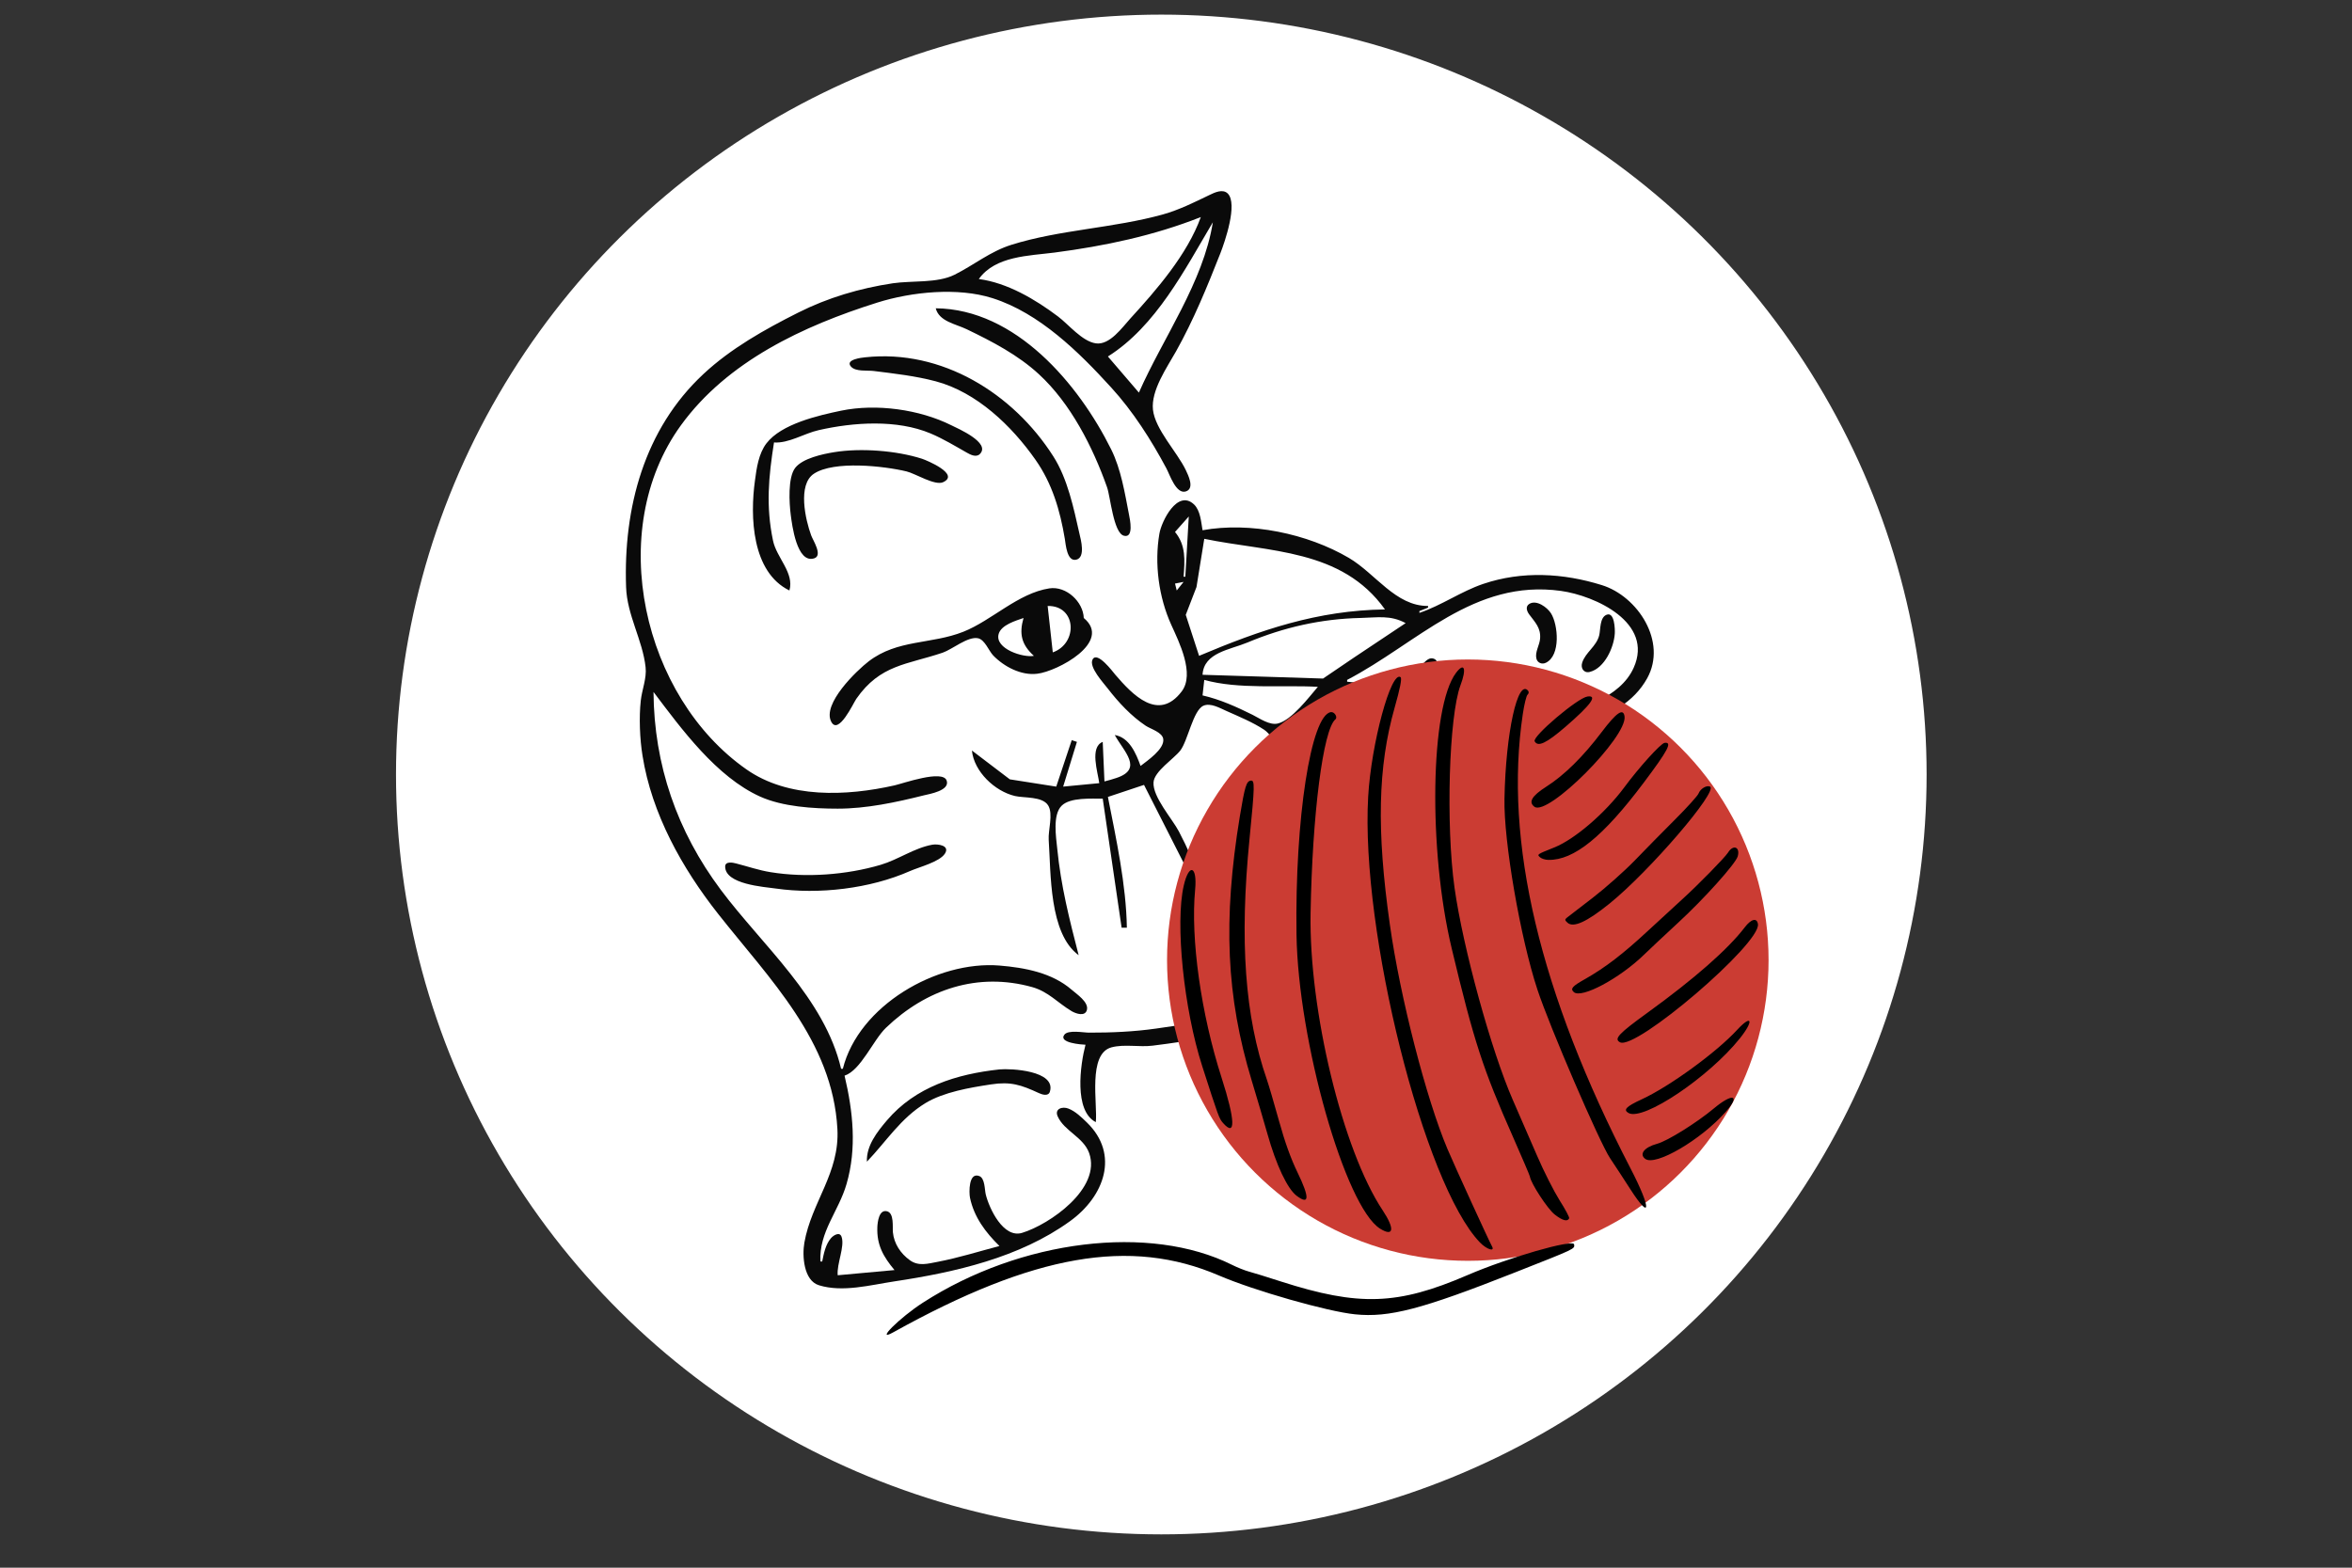 <?xml version="1.0" encoding="UTF-8"?>
<!DOCTYPE svg PUBLIC "-//W3C//DTD SVG 1.1//EN" "http://www.w3.org/Graphics/SVG/1.1/DTD/svg11.dtd">
<svg version="1.2" width="381mm" height="254mm" viewBox="0 0 38100 25400" preserveAspectRatio="xMidYMid" fill-rule="evenodd" stroke-width="28.222" stroke-linejoin="round" xmlns="http://www.w3.org/2000/svg" xmlns:ooo="http://xml.openoffice.org/svg/export" xmlns:xlink="http://www.w3.org/1999/xlink" xmlns:presentation="http://sun.com/xmlns/staroffice/presentation" xmlns:smil="http://www.w3.org/2001/SMIL20/" xmlns:anim="urn:oasis:names:tc:opendocument:xmlns:animation:1.0" xmlns:svg="urn:oasis:names:tc:opendocument:xmlns:svg-compatible:1.0" xml:space="preserve">
 <rect x="0" y="0" width="38100" height="25400" fill="#333333" stroke="none"/>
 <defs class="ClipPathGroup">
  <clipPath id="presentation_clip_path" clipPathUnits="userSpaceOnUse">
   <rect x="0" y="0" width="38100" height="25400"/>
  </clipPath>
  <clipPath id="presentation_clip_path_shrink" clipPathUnits="userSpaceOnUse">
   <rect x="38" y="25" width="38024" height="25350"/>
  </clipPath>
 </defs>
 <defs class="TextShapeIndex">
  <g ooo:slide="id1" ooo:id-list="id3 id4"/>
 </defs>
 <defs class="EmbeddedBulletChars">
  <g id="bullet-char-template-57356" transform="scale(0,-0)">
   <path d="M 580,1141 L 1163,571 580,0 -4,571 580,1141 Z"/>
  </g>
  <g id="bullet-char-template-57354" transform="scale(0,-0)">
   <path d="M 8,1128 L 1137,1128 1137,0 8,0 8,1128 Z"/>
  </g>
  <g id="bullet-char-template-10146" transform="scale(0,-0)">
   <path d="M 174,0 L 602,739 174,1481 1456,739 174,0 Z M 1358,739 L 309,1346 659,739 1358,739 Z"/>
  </g>
  <g id="bullet-char-template-10132" transform="scale(0,-0)">
   <path d="M 2015,739 L 1276,0 717,0 1260,543 174,543 174,936 1260,936 717,1481 1274,1481 2015,739 Z"/>
  </g>
  <g id="bullet-char-template-10007" transform="scale(0,-0)">
   <path d="M 0,-2 C -7,14 -16,27 -25,37 L 356,567 C 262,823 215,952 215,954 215,979 228,992 255,992 264,992 276,990 289,987 310,991 331,999 354,1012 L 381,999 492,748 772,1049 836,1024 860,1049 C 881,1039 901,1025 922,1006 886,937 835,863 770,784 769,783 710,716 594,584 L 774,223 C 774,196 753,168 711,139 L 727,119 C 717,90 699,76 672,76 641,76 570,178 457,381 L 164,-76 C 142,-110 111,-127 72,-127 30,-127 9,-110 8,-76 1,-67 -2,-52 -2,-32 -2,-23 -1,-13 0,-2 Z"/>
  </g>
  <g id="bullet-char-template-10004" transform="scale(0,-0)">
   <path d="M 285,-33 C 182,-33 111,30 74,156 52,228 41,333 41,471 41,549 55,616 82,672 116,743 169,778 240,778 293,778 328,747 346,684 L 369,508 C 377,444 397,411 428,410 L 1163,1116 C 1174,1127 1196,1133 1229,1133 1271,1133 1292,1118 1292,1087 L 1292,965 C 1292,929 1282,901 1262,881 L 442,47 C 390,-6 338,-33 285,-33 Z"/>
  </g>
  <g id="bullet-char-template-9679" transform="scale(0,-0)">
   <path d="M 813,0 C 632,0 489,54 383,161 276,268 223,411 223,592 223,773 276,916 383,1023 489,1130 632,1184 813,1184 992,1184 1136,1130 1245,1023 1353,916 1407,772 1407,592 1407,412 1353,268 1245,161 1136,54 992,0 813,0 Z"/>
  </g>
  <g id="bullet-char-template-8226" transform="scale(0,-0)">
   <path d="M 346,457 C 273,457 209,483 155,535 101,586 74,649 74,723 74,796 101,859 155,911 209,963 273,989 346,989 419,989 480,963 531,910 582,859 608,796 608,723 608,648 583,586 532,535 482,483 420,457 346,457 Z"/>
  </g>
  <g id="bullet-char-template-8211" transform="scale(0,-0)">
   <path d="M -4,459 L 1135,459 1135,606 -4,606 -4,459 Z"/>
  </g>
  <g id="bullet-char-template-61548" transform="scale(0,-0)">
   <path d="M 173,740 C 173,903 231,1043 346,1159 462,1274 601,1332 765,1332 928,1332 1067,1274 1183,1159 1299,1043 1357,903 1357,740 1357,577 1299,437 1183,322 1067,206 928,148 765,148 601,148 462,206 346,322 231,437 173,577 173,740 Z"/>
  </g>
 </defs>
 <g>
  <g id="id2" class="Master_Slide">
   <g id="bg-id2" class="Background"/>
   <g id="bo-id2" class="BackgroundObjects"/>
  </g>
 </g>
 <g class="SlideGroup">
  <g>
   <g id="container-id1">
    <g id="id1" class="Slide" clip-path="url(#presentation_clip_path)">
     <g class="Page">
      <g class="com.sun.star.drawing.CustomShape">
       <g id="id3">
        <rect class="BoundingBox" stroke="none" fill="none" x="6428" y="250" width="24769" height="24598"/>
        <path fill="rgb(255,255,255)" stroke="none" d="M 31195,12549 C 31195,14707 30623,16828 29536,18697 28449,20567 26886,22119 25004,23198 23121,24278 20986,24846 18812,24846 16638,24846 14503,24278 12621,23198 10738,22119 9175,20567 8088,18697 7001,16828 6429,14707 6429,12549 6429,10390 7001,8269 8088,6400 9175,4530 10738,2978 12620,1899 14503,819 16638,251 18812,251 20986,251 23121,819 25003,1899 26886,2978 28449,4530 29536,6400 30623,8269 31195,10390 31195,12548 L 31195,12549 Z"/>
        <path fill="none" stroke="rgb(255,255,255)" d="M 31195,12549 C 31195,14707 30623,16828 29536,18697 28449,20567 26886,22119 25004,23198 23121,24278 20986,24846 18812,24846 16638,24846 14503,24278 12621,23198 10738,22119 9175,20567 8088,18697 7001,16828 6429,14707 6429,12549 6429,10390 7001,8269 8088,6400 9175,4530 10738,2978 12620,1899 14503,819 16638,251 18812,251 20986,251 23121,819 25003,1899 26886,2978 28449,4530 29536,6400 30623,8269 31195,10390 31195,12548 L 31195,12549 Z"/>
       </g>
      </g>
      <g class="Graphic">
       <g id="id4">
        <rect class="BoundingBox" stroke="none" fill="none" x="9880" y="2965" width="18941" height="18940"/>
        <defs>
         <clipPath id="clip_path_1" clipPathUnits="userSpaceOnUse">
          <path d="M 10138,3097 L 28810,3097 28810,21894 10138,21894 10138,3097 Z"/>
         </clipPath>
        </defs>
        <g clip-path="url(#clip_path_1)">
         <path fill="rgb(10,10,10)" stroke="none" d="M 16190,20188 C 15856,20276 15526,20380 15186,20445 15030,20474 14882,20520 14741,20420 14589,20311 14482,20151 14464,19965 14456,19877 14487,19653 14367,19625 14238,19594 14216,19800 14212,19882 14201,20173 14309,20360 14490,20578 L 13570,20662 C 13552,20477 13687,20200 13633,20040 13602,19949 13499,20016 13460,20062 13373,20164 13344,20311 13319,20439 L 13290,20439 C 13266,19956 13585,19628 13713,19184 13882,18604 13818,18007 13681,17428 13944,17342 14145,16850 14352,16652 15004,16026 15843,15748 16720,15993 16984,16067 17134,16249 17361,16384 17428,16423 17582,16478 17608,16358 17634,16233 17440,16106 17361,16037 17042,15760 16601,15678 16190,15644 15175,15562 13909,16293 13653,17317 L 13625,17317 C 13358,16174 12352,15321 11676,14417 10967,13468 10595,12394 10586,11211 11041,11814 11607,12588 12314,12907 12678,13071 13175,13102 13570,13102 14037,13102 14512,13000 14963,12887 15059,12864 15391,12809 15335,12647 15272,12464 14628,12694 14490,12725 13714,12900 12771,12942 12092,12466 10416,11294 9792,8598 11030,6891 11782,5854 13013,5280 14210,4903 14769,4727 15516,4652 16078,4831 16837,5072 17477,5704 18000,6278 18352,6663 18648,7127 18894,7588 18948,7687 19052,8017 19213,7961 19355,7911 19247,7698 19208,7615 19067,7322 18714,6960 18677,6640 18642,6325 18906,5951 19051,5692 19336,5183 19556,4644 19769,4103 19841,3918 20054,3304 19889,3136 19807,3055 19676,3119 19591,3160 19348,3277 19100,3401 18839,3474 18037,3697 17171,3720 16385,3966 16040,4074 15779,4293 15465,4450 15184,4592 14770,4544 14461,4590 13927,4671 13413,4822 12928,5066 12387,5338 11838,5646 11395,6060 10434,6955 10097,8231 10142,9511 10157,9968 10410,10368 10458,10811 10478,10989 10399,11175 10380,11351 10350,11623 10364,11972 10408,12243 10557,13185 11050,14068 11634,14808 12463,15860 13488,16867 13565,18292 13604,19005 13146,19476 13030,20133 12992,20349 13019,20748 13266,20824 13652,20943 14099,20820 14490,20761 15466,20614 16515,20378 17333,19786 17889,19385 18139,18705 17608,18188 17521,18104 17421,18005 17306,17961 17210,17923 17077,17965 17134,18089 17241,18327 17550,18423 17643,18682 17846,19255 17001,19840 16557,19975 16252,20068 16024,19579 15968,19352 15949,19272 15956,19091 15864,19055 15689,18985 15696,19324 15713,19407 15780,19723 15965,19967 16190,20188 L 16190,20188 16190,20188 Z M 18309,5162 C 18179,5305 17976,5596 17751,5563 17528,5530 17311,5257 17138,5127 16770,4850 16318,4582 15856,4521 16122,4146 16672,4145 17083,4092 17894,3986 18689,3819 19452,3517 19234,4121 18737,4695 18309,5162 L 18309,5162 Z M 18449,6361 L 17947,5776 C 18726,5285 19192,4368 19647,3601 19492,4575 18840,5472 18449,6361 L 18449,6361 Z M 15661,5335 C 16074,5534 16490,5750 16830,6064 17344,6537 17703,7244 17933,7894 17987,8044 18037,8636 18206,8680 18371,8723 18303,8410 18289,8340 18221,7989 18160,7604 18000,7281 17474,6222 16452,5007 15158,4995 15213,5209 15481,5248 15661,5335 L 15661,5335 Z M 13782,5936 C 13856,6027 14052,5997 14155,6011 14491,6053 14830,6091 15158,6178 15821,6354 16388,6899 16773,7448 17045,7835 17172,8269 17249,8730 17264,8820 17283,9105 17435,9068 17587,9031 17509,8744 17486,8647 17391,8228 17295,7758 17062,7393 16411,6372 15255,5655 14016,5789 13963,5794 13689,5824 13782,5936 L 13782,5936 Z M 12522,8759 C 12405,8199 12450,7727 12538,7169 12779,7185 13026,7022 13263,6969 13826,6841 14528,6793 15075,7023 15280,7110 15468,7224 15660,7333 15719,7367 15813,7416 15873,7356 16054,7173 15512,6941 15410,6890 14895,6633 14194,6536 13625,6654 13257,6731 12658,6867 12416,7183 12290,7347 12256,7583 12230,7783 12148,8368 12177,9270 12788,9567 12869,9280 12580,9038 12522,8759 L 12522,8759 Z M 12881,7581 C 12760,7737 12785,8153 12809,8340 12830,8501 12907,9138 13190,9046 13333,9000 13167,8751 13140,8674 13048,8423 12916,7852 13185,7675 13511,7460 14320,7550 14685,7638 14828,7672 15146,7875 15279,7812 15553,7683 15015,7459 14936,7433 14523,7300 13943,7256 13514,7326 13328,7356 13002,7425 12881,7581 L 12881,7581 Z M 18058,11909 C 18204,12175 18525,12458 18087,12604 18023,12626 17957,12644 17891,12661 L 17863,12020 C 17648,12105 17784,12511 17807,12689 L 17222,12745 17445,12020 17361,11992 17110,12745 16358,12627 15744,12160 C 15778,12500 16112,12819 16441,12897 16590,12932 16884,12900 16978,13048 17065,13185 16977,13452 16988,13609 17025,14147 16992,15125 17473,15476 17322,14890 17186,14358 17126,13748 17107,13562 17049,13202 17197,13055 17336,12916 17681,12942 17863,12940 L 18169,15031 18254,15031 C 18243,14336 18081,13593 17947,12912 L 18532,12717 19254,14139 19591,15142 C 19591,14546 19368,13993 19096,13470 18989,13266 18669,12910 18686,12675 18697,12498 19014,12296 19120,12160 19243,11999 19327,11510 19493,11435 19610,11382 19765,11475 19871,11521 20073,11611 20294,11702 20479,11824 20566,11883 20622,11999 20721,12037 20918,12116 21127,12054 21293,12239 21426,12387 21364,12646 21404,12829 21474,13140 21632,13424 21840,13664 22049,13903 22345,14125 22631,14265 22727,14312 22925,14374 22998,14255 23081,14119 22558,13911 22464,13845 21938,13474 21628,13004 21627,12355 L 22770,12995 C 22545,12655 22121,12523 21798,12298 21708,12235 21657,12070 21556,12037 21479,12012 21393,12058 21313,12044 21191,12023 21074,11950 20957,11909 21139,11666 21441,11292 21738,11196 22064,11091 22565,11211 22910,11211 22952,11385 23063,11532 23216,11628 23281,11669 23417,11709 23429,11591 23444,11445 23237,11294 23160,11184 L 23384,11156 23160,11100 C 23191,11020 23354,10744 23244,10681 23069,10582 22932,11009 22814,11067 22577,11184 22082,11065 21822,11045 L 21822,11016 C 22960,10422 23871,9378 25285,9574 25842,9652 26793,10088 26464,10819 26241,11317 25588,11474 25140,11674 24710,11865 24387,12160 24097,12522 23442,13339 23235,14668 22213,15178 21983,15293 21744,15138 21572,14989 21197,14665 20936,14178 20844,13693 20823,13585 20864,13065 20724,13050 20627,13041 20583,13175 20569,13247 20528,13450 20578,13689 20625,13888 20768,14496 21210,15268 21850,15449 21034,16343 19869,16502 18727,16665 18370,16716 18001,16732 17640,16731 17550,16731 17304,16682 17242,16764 17139,16899 17529,16925 17584,16927 17499,17251 17394,17999 17751,18181 17782,17887 17616,17072 18006,16969 18216,16914 18455,16969 18671,16942 19277,16867 19951,16752 20540,16591 21181,16416 21597,16022 22101,15617 22359,15410 22672,15218 22893,14970 23580,14198 23815,13089 24533,12359 25143,11738 26242,11784 26683,10989 27010,10396 26530,9661 25948,9480 25323,9285 24657,9247 24025,9461 23668,9582 23354,9808 22993,9930 L 22993,9901 23133,9845 23133,9818 C 22607,9821 22283,9294 21850,9039 21179,8645 20250,8451 19480,8591 19457,8459 19445,8271 19342,8173 19074,7920 18814,8448 18781,8647 18698,9132 18770,9676 18974,10125 19097,10397 19359,10917 19142,11203 18765,11700 18344,11255 18067,10932 18028,10886 17774,10544 17699,10684 17633,10806 17879,11069 17945,11156 18117,11379 18324,11602 18560,11759 18640,11812 18832,11865 18844,11977 18862,12139 18586,12324 18476,12410 18403,12207 18293,11947 18058,11909 L 18058,11909 Z M 19201,9344 L 19173,9344 C 19193,9079 19213,8835 19034,8619 L 19257,8368 19201,9344 19201,9344 Z M 22435,9874 C 21343,9889 20421,10205 19424,10626 L 19208,9962 19382,9511 19508,8730 C 20554,8947 21734,8890 22435,9874 L 22435,9874 Z M 19062,9567 L 19034,9455 19173,9428 19062,9567 19062,9567 Z M 16998,9533 C 16490,9612 16068,10052 15605,10236 15084,10442 14539,10357 14072,10715 13879,10863 13315,11404 13465,11693 13581,11920 13825,11389 13871,11323 14259,10765 14694,10770 15270,10575 15425,10522 15679,10307 15842,10341 15953,10363 16016,10543 16088,10619 16264,10802 16544,10949 16803,10916 17127,10878 18026,10402 17556,10013 17547,9752 17274,9491 16998,9533 L 16998,9533 Z M 24771,9954 C 24867,10084 24962,10172 24948,10347 24940,10452 24862,10566 24888,10670 24905,10741 24979,10769 25042,10738 25284,10621 25241,10121 25124,9936 25063,9841 24892,9713 24774,9784 24706,9825 24733,9903 24771,9954 L 24771,9954 Z M 16971,9818 C 17439,9809 17466,10424 17054,10570 L 16971,9818 16971,9818 Z M 25906,10292 C 25861,10475 25682,10569 25629,10739 25602,10825 25656,10911 25752,10887 25994,10827 26145,10485 26158,10264 26162,10198 26156,9903 26021,9962 25913,10009 25928,10198 25906,10292 L 25906,10292 Z M 21933,10654 L 21432,10994 20645,10969 19480,10933 C 19500,10572 19925,10528 20205,10411 20798,10163 21402,10026 22045,10012 22314,10006 22523,9962 22770,10096 L 21933,10654 21933,10654 Z M 16748,10626 C 16578,10660 16110,10513 16177,10272 16218,10125 16454,10057 16580,10013 16507,10269 16546,10444 16748,10626 L 16748,10626 Z M 21348,11128 C 21202,11298 20923,11669 20701,11722 20566,11756 20404,11638 20289,11581 20027,11451 19766,11333 19480,11267 L 19508,11016 C 20064,11172 20768,11096 21348,11128 L 21348,11128 Z M 14266,14012 C 13712,14176 13052,14224 12482,14131 12289,14100 12113,14038 11925,13990 11874,13976 11747,13950 11747,14040 11747,14329 12377,14369 12566,14396 13262,14496 14094,14399 14741,14113 14885,14049 15216,13967 15305,13833 15396,13696 15188,13671 15103,13686 14811,13738 14551,13928 14266,14012 L 14266,14012 Z M 14991,17873 C 15288,17693 15710,17622 16051,17570 16373,17520 16542,17578 16830,17711 16882,17735 16983,17767 17007,17688 17112,17344 16367,17309 16190,17327 15497,17402 14829,17609 14367,18153 14207,18341 14032,18564 14043,18822 14359,18492 14589,18118 14991,17873 L 14991,17873 Z"/>
         <path fill="rgb(203,60,51)" stroke="none" d="M 28649,15556 C 28649,16411 28424,17251 27997,17992 27569,18732 26954,19347 26213,19775 25472,20203 24633,20428 23778,20428 22922,20428 22082,20203 21341,19775 20601,19347 19985,18732 19558,17992 19130,17251 18905,16411 18905,15556 18905,14701 19130,13861 19558,13121 19985,12380 20601,11765 21341,11337 22082,10910 22922,10685 23777,10685 24633,10685 25472,10910 26213,11337 26954,11765 27569,12380 27997,13121 28424,13861 28649,14701 28649,15556 L 28649,15556 28649,15556 Z"/>
        </g>
        <defs>
         <clipPath id="clip_path_2" clipPathUnits="userSpaceOnUse">
          <path d="M 11814,11238 L 28810,8850 28810,21453 25673,21894 13312,21894 11814,11238 Z"/>
         </clipPath>
        </defs>
        <g clip-path="url(#clip_path_2)">
         <path fill="rgb(0,0,0)" stroke="none" d="M 21951,21295 C 21504,21250 20318,20912 19746,20666 18309,20048 16749,20320 14469,21587 14166,21756 14574,21348 14952,21105 16539,20083 18626,19828 19959,20494 20043,20536 20166,20585 20233,20603 20298,20620 20531,20692 20750,20763 22015,21169 22641,21147 23769,20661 24423,20378 25486,20071 25499,20162 25510,20237 25531,20226 24532,20620 23031,21213 22503,21351 21951,21295 L 21951,21295 Z M 22163,12908 C 22212,12049 22535,10857 22688,10972 22712,10991 22680,11156 22591,11468 22320,12422 22297,13453 22514,14978 22680,16158 23106,17812 23449,18620 23568,18900 24116,20098 24168,20192 24222,20288 24083,20244 23974,20131 23066,19189 22038,15084 22163,12908 L 22163,12908 Z M 24782,19061 C 24779,19042 24657,18758 24512,18428 24022,17321 23878,16880 23516,15366 23133,13766 23169,11455 23586,10902 23721,10723 23761,10832 23658,11104 23471,11603 23419,13367 23562,14385 23699,15359 24158,17029 24508,17826 24613,18066 24788,18469 24898,18723 25007,18977 25173,19303 25264,19448 25356,19593 25426,19724 25419,19739 25393,19798 25311,19777 25185,19678 25071,19590 24797,19171 24782,19061 L 24782,19061 Z M 26412,19271 C 26307,19108 26158,18879 26080,18763 25910,18508 25101,16632 24904,16032 24628,15197 24356,13623 24371,12938 24391,11873 24586,10989 24754,11192 24769,11211 24765,11238 24745,11255 24726,11271 24691,11412 24668,11568 24359,13632 24942,16088 26415,18935 26751,19585 26749,19794 26412,19271 L 26412,19271 Z M 22356,19907 C 21791,19552 21027,16864 21002,15141 20975,13269 21235,11584 21559,11538 21617,11530 21673,11620 21632,11655 21433,11824 21258,13190 21230,14795 21202,16373 21750,18635 22398,19610 22597,19910 22578,20045 22356,19907 L 22356,19907 Z M 26846,18531 C 27014,18485 27487,18190 27764,17958 28070,17703 28199,17739 27956,18013 27554,18469 26815,18901 26651,18776 26548,18699 26636,18588 26846,18531 L 26846,18531 Z M 20530,18368 C 20473,18167 20359,17780 20277,17510 19864,16151 19808,14910 20084,13227 20165,12740 20190,12657 20261,12648 20328,12638 20327,12721 20241,13590 20077,15246 20166,16469 20522,17492 20552,17578 20640,17879 20718,18159 20813,18504 20911,18775 21019,18997 21217,19406 21212,19531 21004,19374 20855,19261 20674,18880 20530,18368 L 20530,18368 Z M 26593,17812 C 27043,17605 27804,17052 28141,16685 28381,16426 28414,16536 28184,16824 27681,17453 26622,18165 26382,18034 26289,17982 26340,17929 26593,17812 L 26593,17812 Z M 19811,18194 C 19749,18122 19737,18092 19475,17275 19176,16347 19034,14955 19176,14347 19261,13980 19396,14028 19360,14413 19284,15210 19455,16425 19789,17463 20011,18154 20020,18431 19811,18194 L 19811,18194 19811,18194 Z M 26687,16409 C 27449,15857 27992,15380 28263,15025 28368,14887 28462,14865 28477,14974 28522,15290 26496,17024 26242,16887 26140,16832 26219,16748 26687,16409 L 26687,16409 Z M 25680,15861 C 26002,15678 26288,15459 26689,15087 26914,14878 27167,14646 27250,14571 27504,14341 27942,13894 27992,13814 28076,13677 28193,13722 28149,13876 28114,13995 27606,14562 27183,14951 26966,15152 26719,15383 26636,15464 26238,15853 25616,16185 25494,16074 25434,16019 25466,15981 25680,15861 L 25680,15861 Z M 25392,14950 C 25347,14910 25346,14897 25384,14867 25409,14848 25597,14703 25802,14545 26007,14387 26312,14116 26479,13944 26645,13771 26942,13470 27137,13275 27332,13080 27503,12891 27516,12854 27544,12780 27644,12719 27700,12744 27845,12807 26716,14122 26069,14643 25702,14939 25486,15036 25392,14950 L 25392,14950 25392,14950 Z M 24947,13890 C 24896,13843 24892,13845 25177,13731 25508,13599 26000,13176 26310,12759 26549,12435 26902,12045 26964,12036 27095,12018 27022,12155 26623,12686 25968,13558 25494,13941 25081,13932 25032,13932 24972,13912 24947,13890 L 24947,13890 Z M 24856,13071 C 24755,12996 24815,12895 25045,12748 25337,12563 25646,12259 25948,11858 26187,11542 26296,11468 26316,11608 26362,11940 25072,13234 24856,13071 L 24856,13071 Z M 24860,12011 C 24817,11934 25555,11308 25715,11285 25887,11261 25770,11421 25355,11779 25048,12043 24913,12107 24860,12011 L 24860,12011 Z"/>
        </g>
        <g clip-path="url(#clip_path_1)"/>
       </g>
      </g>
     </g>
    </g>
   </g>
  </g>
 </g>
</svg>
